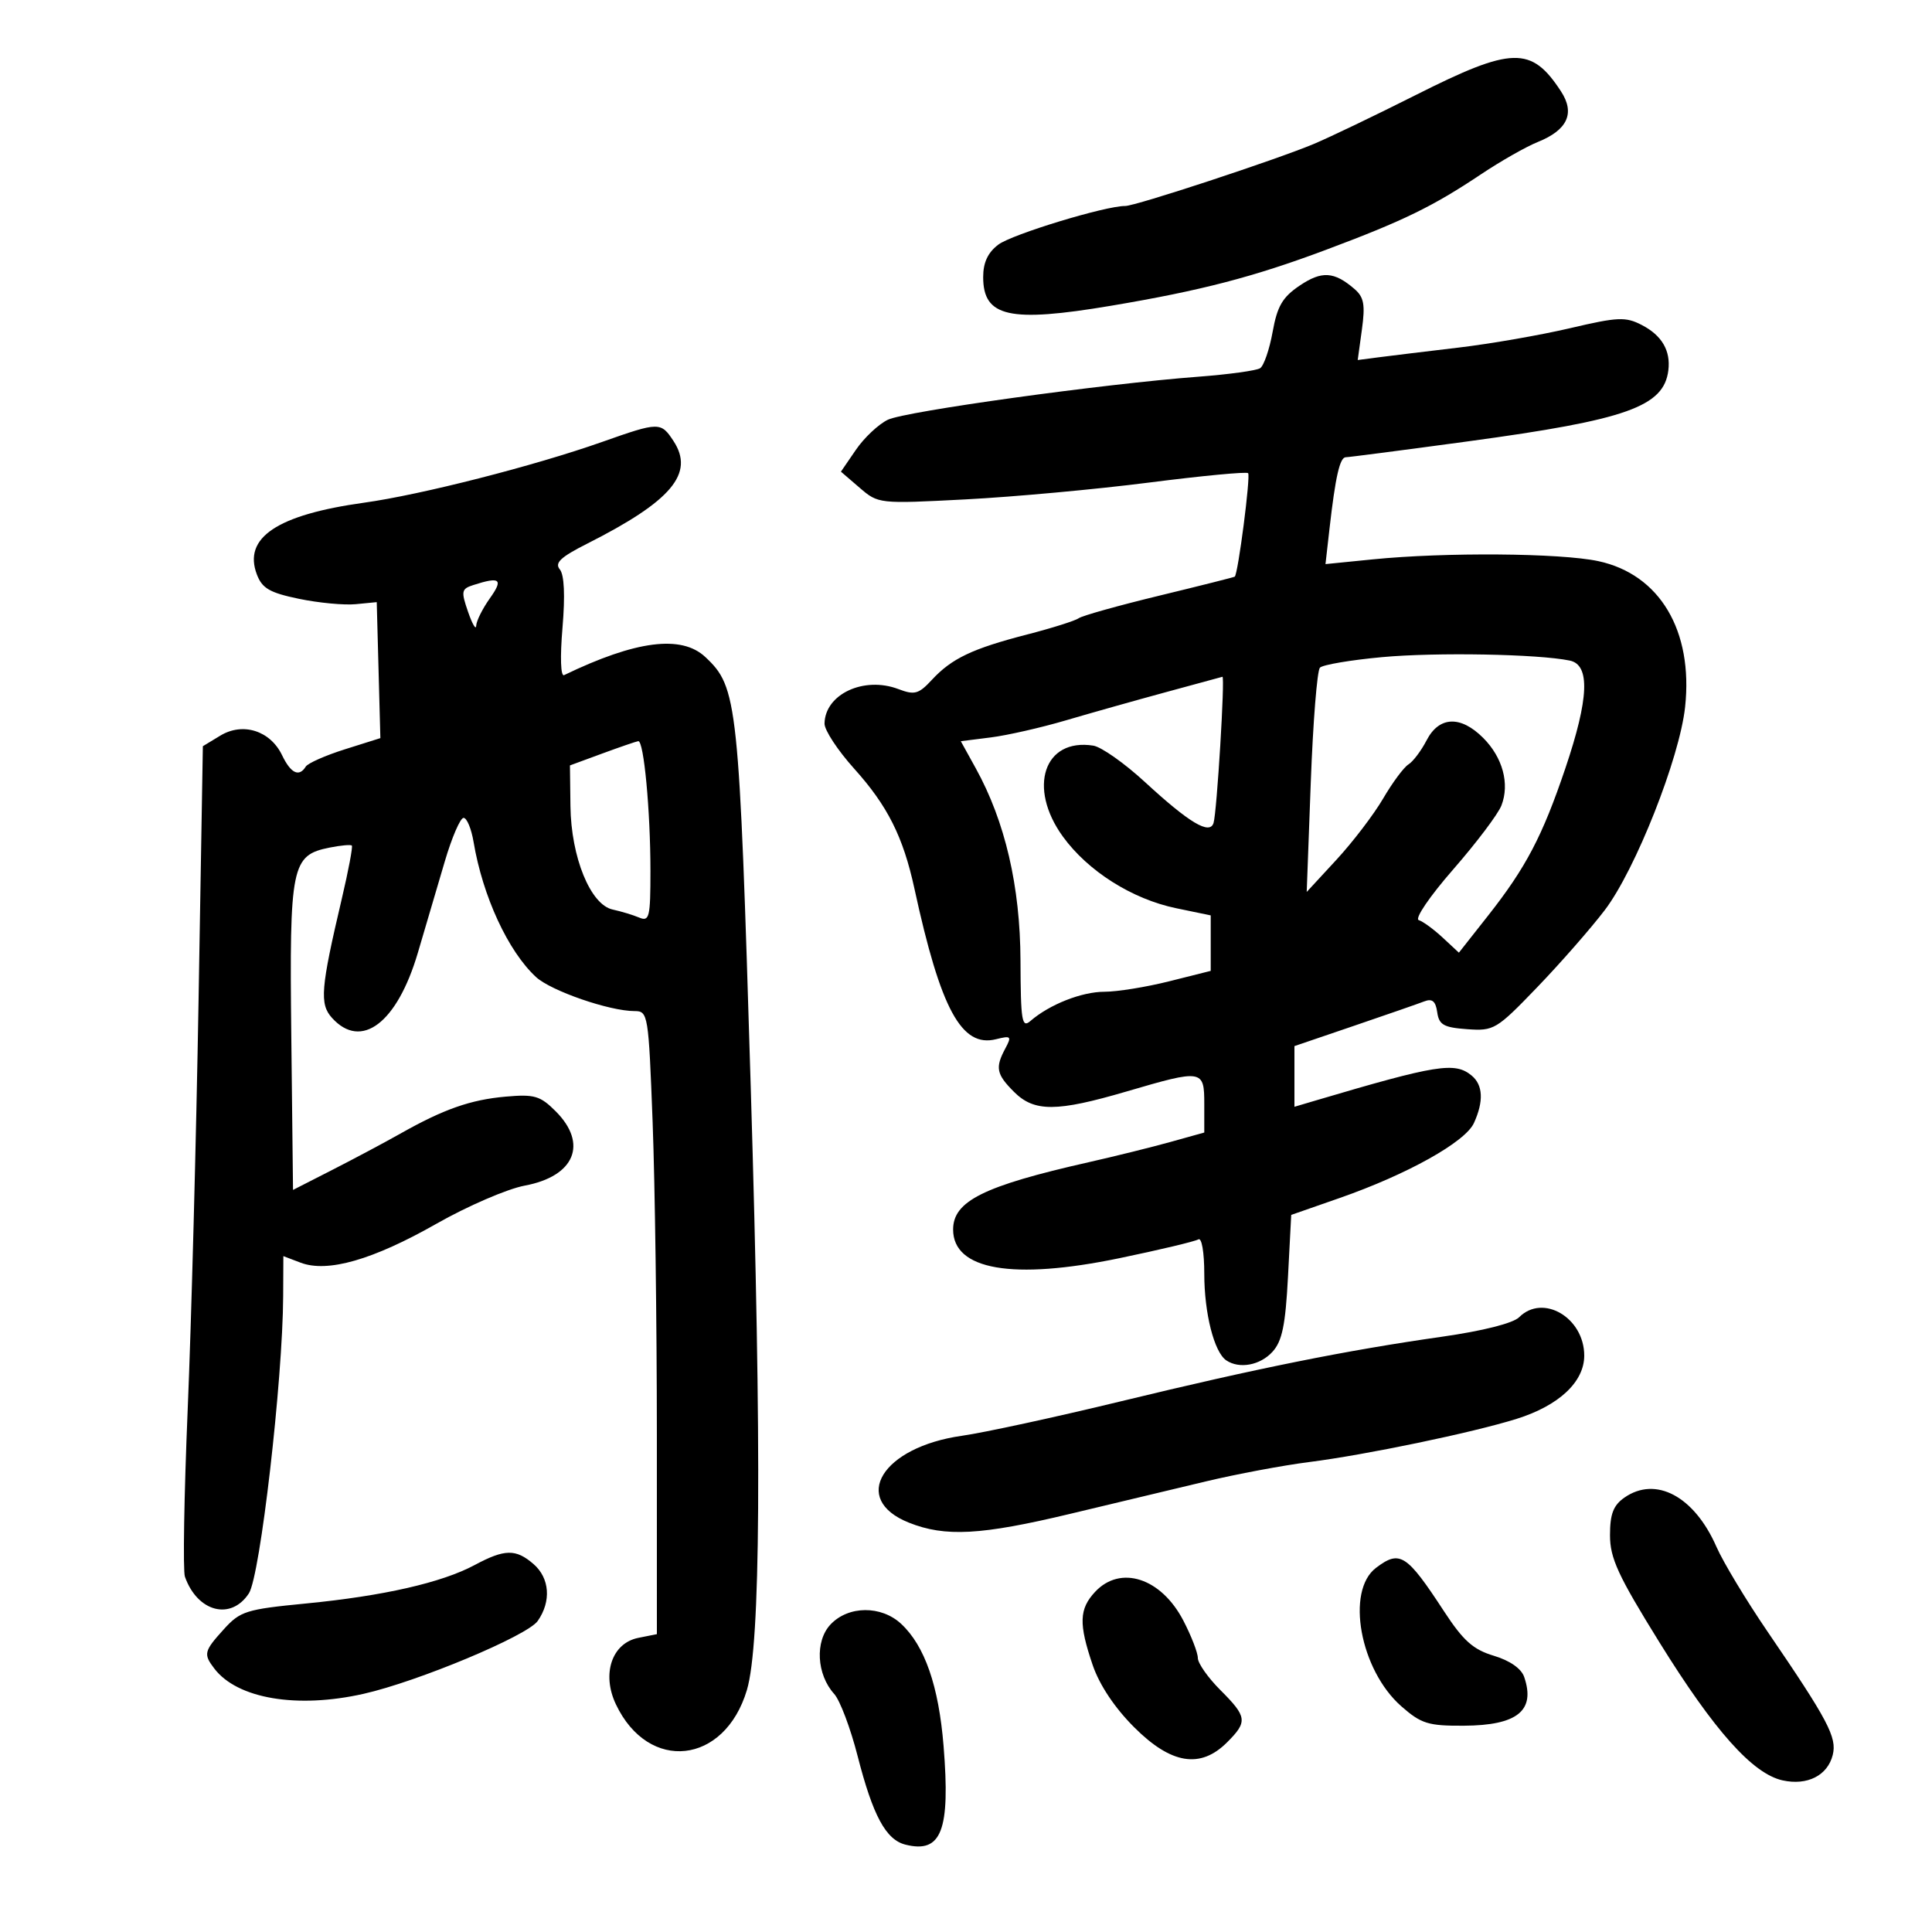 <svg xmlns="http://www.w3.org/2000/svg" width="300" height="300" viewBox="0 0 300 300" version="1.1">
	<path d="M 219.850 14.750 C 213.570 17.913, 206.422 21.341, 203.966 22.369 C 198.069 24.837, 176.277 32.004, 174.721 31.986 C 171.693 31.953, 157.148 36.380, 155.026 37.981 C 153.393 39.212, 152.667 40.764, 152.667 43.022 C 152.667 49.220, 156.725 50.133, 172.500 47.480 C 186.485 45.129, 194.628 43.012, 205.863 38.805 C 217.941 34.283, 222.464 32.079, 230 27.043 C 233.025 25.022, 236.980 22.773, 238.788 22.047 C 243.408 20.191, 244.606 17.575, 242.388 14.183 C 237.779 7.135, 234.823 7.210, 219.850 14.750 M 201.817 44.344 C 199.144 46.145, 198.333 47.534, 197.612 51.538 C 197.120 54.267, 196.246 56.804, 195.670 57.176 C 195.093 57.548, 190.769 58.142, 186.061 58.497 C 171.296 59.610, 140.618 63.862, 137.871 65.176 C 136.425 65.868, 134.192 67.965, 132.910 69.837 L 130.578 73.240 133.489 75.744 C 136.386 78.236, 136.468 78.245, 149.950 77.544 C 157.403 77.157, 170.218 75.981, 178.428 74.931 C 186.639 73.882, 193.559 73.225, 193.806 73.472 C 194.219 73.886, 192.244 89.166, 191.728 89.544 C 191.603 89.636, 186.325 90.965, 180 92.497 C 173.675 94.029, 168.050 95.605, 167.500 95.999 C 166.950 96.393, 163.350 97.528, 159.500 98.522 C 150.984 100.720, 147.784 102.242, 144.713 105.553 C 142.645 107.784, 142.020 107.958, 139.508 107.003 C 134.154 104.968, 128.110 107.785, 128.032 112.353 C 128.014 113.372, 130.084 116.522, 132.632 119.353 C 137.831 125.131, 140.243 129.934, 141.995 138 C 146.066 156.741, 149.306 162.714, 154.668 161.368 C 156.997 160.784, 157.120 160.907, 156.108 162.799 C 154.507 165.790, 154.709 166.799, 157.455 169.545 C 160.595 172.685, 164.066 172.672, 174.949 169.479 C 186.730 166.022, 187 166.066, 187 171.429 L 187 175.858 181.750 177.321 C 178.863 178.126, 173.125 179.548, 169 180.480 C 152.735 184.157, 148 186.511, 148 190.920 C 148 197.208, 157.261 198.806, 173.810 195.373 C 180.052 194.078, 185.574 192.763, 186.080 192.451 C 186.600 192.129, 187 194.449, 187 197.792 C 187 203.925, 188.533 209.963, 190.414 211.235 C 192.445 212.608, 195.684 212.006, 197.595 209.900 C 199.095 208.247, 199.606 205.764, 200 198.225 L 200.500 188.650 208 186.033 C 218.520 182.363, 227.526 177.335, 228.872 174.382 C 230.408 171.010, 230.288 168.484, 228.522 167.018 C 225.922 164.860, 223.138 165.305, 204.250 170.898 L 201 171.860 201 167.149 L 201 162.438 210.250 159.287 C 215.338 157.555, 220.252 155.847, 221.170 155.492 C 222.397 155.018, 222.928 155.465, 223.170 157.174 C 223.449 159.139, 224.170 159.548, 227.815 159.811 C 231.977 160.110, 232.360 159.881, 238.687 153.311 C 242.293 149.565, 247.020 144.169, 249.190 141.319 C 253.948 135.072, 260.804 117.736, 261.662 109.782 C 262.939 97.939, 257.728 89.180, 248.189 87.134 C 242.303 85.872, 224.419 85.731, 213.160 86.859 L 205.820 87.594 206.450 82.047 C 207.364 74.010, 208.051 71, 208.972 71 C 209.420 71, 218.023 69.882, 228.091 68.515 C 252.612 65.185, 258.365 63.139, 259.061 57.500 C 259.437 54.446, 258.048 52.076, 254.938 50.468 C 252.418 49.165, 251.233 49.217, 243.809 50.958 C 239.239 52.030, 231.450 53.386, 226.500 53.972 C 221.550 54.558, 215.998 55.232, 214.163 55.470 L 210.826 55.903 211.477 51.165 C 212.009 47.299, 211.795 46.139, 210.314 44.865 C 207.162 42.153, 205.243 42.035, 201.817 44.344 M 93.500 68.621 C 82.981 72.336, 65.386 76.827, 56.528 78.059 C 43.023 79.938, 37.716 83.493, 39.888 89.206 C 40.708 91.363, 41.882 92.041, 46.424 92.984 C 49.468 93.616, 53.431 93.991, 55.230 93.817 L 58.500 93.500 58.782 104.057 L 59.064 114.615 53.566 116.348 C 50.542 117.301, 47.801 118.513, 47.475 119.040 C 46.443 120.710, 45.152 120.088, 43.802 117.273 C 41.973 113.457, 37.713 112.105, 34.210 114.228 L 31.500 115.871 30.835 155.185 C 30.469 176.808, 29.709 205.448, 29.146 218.829 C 28.584 232.210, 28.389 243.910, 28.714 244.829 C 30.651 250.313, 35.860 251.670, 38.646 247.417 C 40.401 244.739, 43.908 214.344, 43.970 201.275 L 44 195.050 46.681 196.069 C 50.856 197.656, 57.890 195.640, 67.767 190.024 C 72.608 187.272, 78.778 184.607, 81.480 184.103 C 89.240 182.653, 91.338 177.610, 86.284 172.556 C 83.882 170.155, 82.984 169.891, 78.534 170.283 C 73.061 170.765, 68.888 172.231, 62.146 176.040 C 59.751 177.393, 55.026 179.911, 51.646 181.635 L 45.500 184.771 45.232 160.877 C 44.935 134.333, 45.247 132.801, 51.198 131.610 C 52.915 131.267, 54.460 131.127, 54.632 131.299 C 54.804 131.471, 54.103 135.186, 53.075 139.556 C 49.792 153.510, 49.596 155.896, 51.557 158.062 C 56.101 163.084, 61.660 158.868, 64.882 147.955 C 66.093 143.855, 67.977 137.463, 69.070 133.750 C 70.163 130.037, 71.474 127, 71.983 127 C 72.493 127, 73.193 128.688, 73.539 130.750 C 74.954 139.178, 78.893 147.702, 83.225 151.708 C 85.549 153.858, 94.633 157, 98.524 157 C 100.630 157, 100.702 157.440, 101.340 174.250 C 101.699 183.738, 101.995 205.506, 101.997 222.625 L 102 253.750 99.115 254.327 C 95.009 255.148, 93.398 259.929, 95.637 264.647 C 100.695 275.307, 112.525 274.013, 115.980 262.421 C 118.109 255.281, 118.296 225.733, 116.574 168.772 C 114.761 108.778, 114.546 106.740, 109.524 102.023 C 105.822 98.545, 98.726 99.454, 87.592 104.833 C 87.059 105.091, 86.956 102.054, 87.342 97.488 C 87.767 92.450, 87.620 89.247, 86.923 88.408 C 86.092 87.405, 87.056 86.501, 91.174 84.421 C 104.274 77.805, 107.882 73.521, 104.587 68.493 C 102.621 65.491, 102.353 65.494, 93.500 68.621 M 73.484 90.850 C 71.645 91.443, 71.574 91.808, 72.678 95 C 73.343 96.925, 73.913 97.894, 73.944 97.154 C 73.975 96.414, 74.931 94.502, 76.068 92.904 C 78.194 89.919, 77.667 89.500, 73.484 90.850 M 214.624 102.038 C 209.742 102.486, 205.392 103.223, 204.957 103.676 C 204.522 104.129, 203.883 112.150, 203.536 121.500 L 202.905 138.500 207.522 133.500 C 210.062 130.750, 213.323 126.475, 214.770 124 C 216.217 121.525, 217.985 119.140, 218.700 118.700 C 219.415 118.260, 220.687 116.573, 221.526 114.950 C 223.457 111.216, 226.799 111.072, 230.300 114.573 C 233.342 117.615, 234.449 121.709, 233.141 125.076 C 232.624 126.409, 229.254 130.875, 225.654 135 C 221.979 139.211, 219.633 142.664, 220.304 142.875 C 220.962 143.081, 222.633 144.303, 224.018 145.589 L 226.536 147.929 231.040 142.215 C 236.942 134.727, 239.500 129.853, 243.063 119.315 C 246.734 108.454, 246.948 103.234, 243.750 102.573 C 238.841 101.559, 223.022 101.268, 214.624 102.038 M 181 107.489 C 176.325 108.758, 169.350 110.725, 165.500 111.859 C 161.650 112.993, 156.406 114.185, 153.847 114.507 L 149.193 115.094 151.515 119.297 C 156.076 127.554, 158.419 137.633, 158.461 149.170 C 158.495 158.563, 158.679 159.684, 160 158.541 C 162.959 155.977, 167.964 154, 171.495 154 C 173.472 154, 177.994 153.270, 181.544 152.378 L 188 150.757 188 146.449 L 188 142.142 182.625 141.026 C 175.788 139.607, 168.930 135.266, 165.041 129.898 C 159.533 122.295, 162.123 114.567, 169.771 115.783 C 171.020 115.982, 174.620 118.519, 177.771 121.422 C 184.682 127.788, 187.843 129.676, 188.438 127.793 C 188.957 126.153, 190.243 104.969, 189.817 105.091 C 189.643 105.140, 185.675 106.220, 181 107.489 M 93.500 117.014 L 88.500 118.854 88.578 125.177 C 88.677 133.116, 91.687 140.489, 95.132 141.232 C 96.435 141.513, 98.287 142.074, 99.250 142.478 C 100.832 143.143, 101 142.448, 101 135.254 C 101 125.901, 99.974 114.963, 99.108 115.087 C 98.773 115.135, 96.250 116.002, 93.500 117.014 M 235.890 204.539 C 234.955 205.473, 230.254 206.662, 223.925 207.564 C 209.023 209.687, 195.155 212.476, 174.073 217.589 C 163.938 220.047, 152.822 222.458, 149.370 222.947 C 136.956 224.705, 132.011 232.786, 141.119 236.431 C 146.765 238.690, 152.318 238.386, 166.216 235.059 C 172.972 233.441, 182.426 231.182, 187.225 230.037 C 192.024 228.893, 199.233 227.541, 203.244 227.032 C 212.080 225.912, 228.658 222.462, 235.500 220.320 C 242.061 218.266, 246 214.582, 246 210.501 C 246 204.612, 239.594 200.834, 235.890 204.539 M 252.223 232.557 C 250.516 233.752, 250 235.105, 250 238.381 C 250 241.959, 251.241 244.648, 257.683 255.033 C 266.195 268.755, 272.159 275.437, 276.806 276.457 C 280.638 277.299, 283.785 275.703, 284.586 272.513 C 285.271 269.785, 283.868 267.131, 274.459 253.349 C 271.137 248.482, 267.568 242.559, 266.529 240.187 C 263.091 232.339, 257.097 229.142, 252.223 232.557 M 73.703 243.019 C 68.604 245.752, 59.517 247.823, 47.500 248.990 C 38.203 249.894, 37.307 250.175, 34.750 252.997 C 31.666 256.400, 31.560 256.840, 33.282 259.096 C 36.854 263.778, 46.116 265.345, 56.452 263.016 C 64.886 261.117, 81.882 254.007, 83.495 251.704 C 85.626 248.662, 85.361 245.047, 82.847 242.867 C 80.104 240.488, 78.371 240.517, 73.703 243.019 M 213.665 243.454 C 208.936 247.038, 211.184 259.321, 217.600 264.953 C 220.684 267.661, 221.761 267.996, 227.285 267.968 C 235.613 267.926, 238.460 265.632, 236.677 260.403 C 236.231 259.093, 234.459 257.855, 231.961 257.106 C 228.752 256.145, 227.220 254.777, 224.229 250.204 C 218.409 241.303, 217.376 240.642, 213.665 243.454 M 170.039 247.189 C 167.564 249.845, 167.489 252.144, 169.667 258.537 C 170.729 261.652, 173.073 265.168, 176.120 268.215 C 181.859 273.954, 186.403 274.688, 190.545 270.545 C 193.755 267.336, 193.660 266.593, 189.500 262.433 C 187.575 260.508, 186 258.268, 186 257.455 C 186 256.643, 184.988 254.028, 183.750 251.645 C 180.307 245.015, 173.980 242.959, 170.039 247.189 M 128.960 252.250 C 126.520 254.843, 126.797 260.014, 129.539 263.043 C 130.432 264.030, 132.064 268.356, 133.166 272.658 C 135.546 281.946, 137.555 285.672, 140.598 286.435 C 146.196 287.840, 147.580 284.259, 146.518 271.122 C 145.766 261.811, 143.600 255.568, 139.936 252.155 C 136.835 249.266, 131.727 249.310, 128.960 252.250" stroke="none" fill="black" fill-rule="evenodd"/>
</svg>